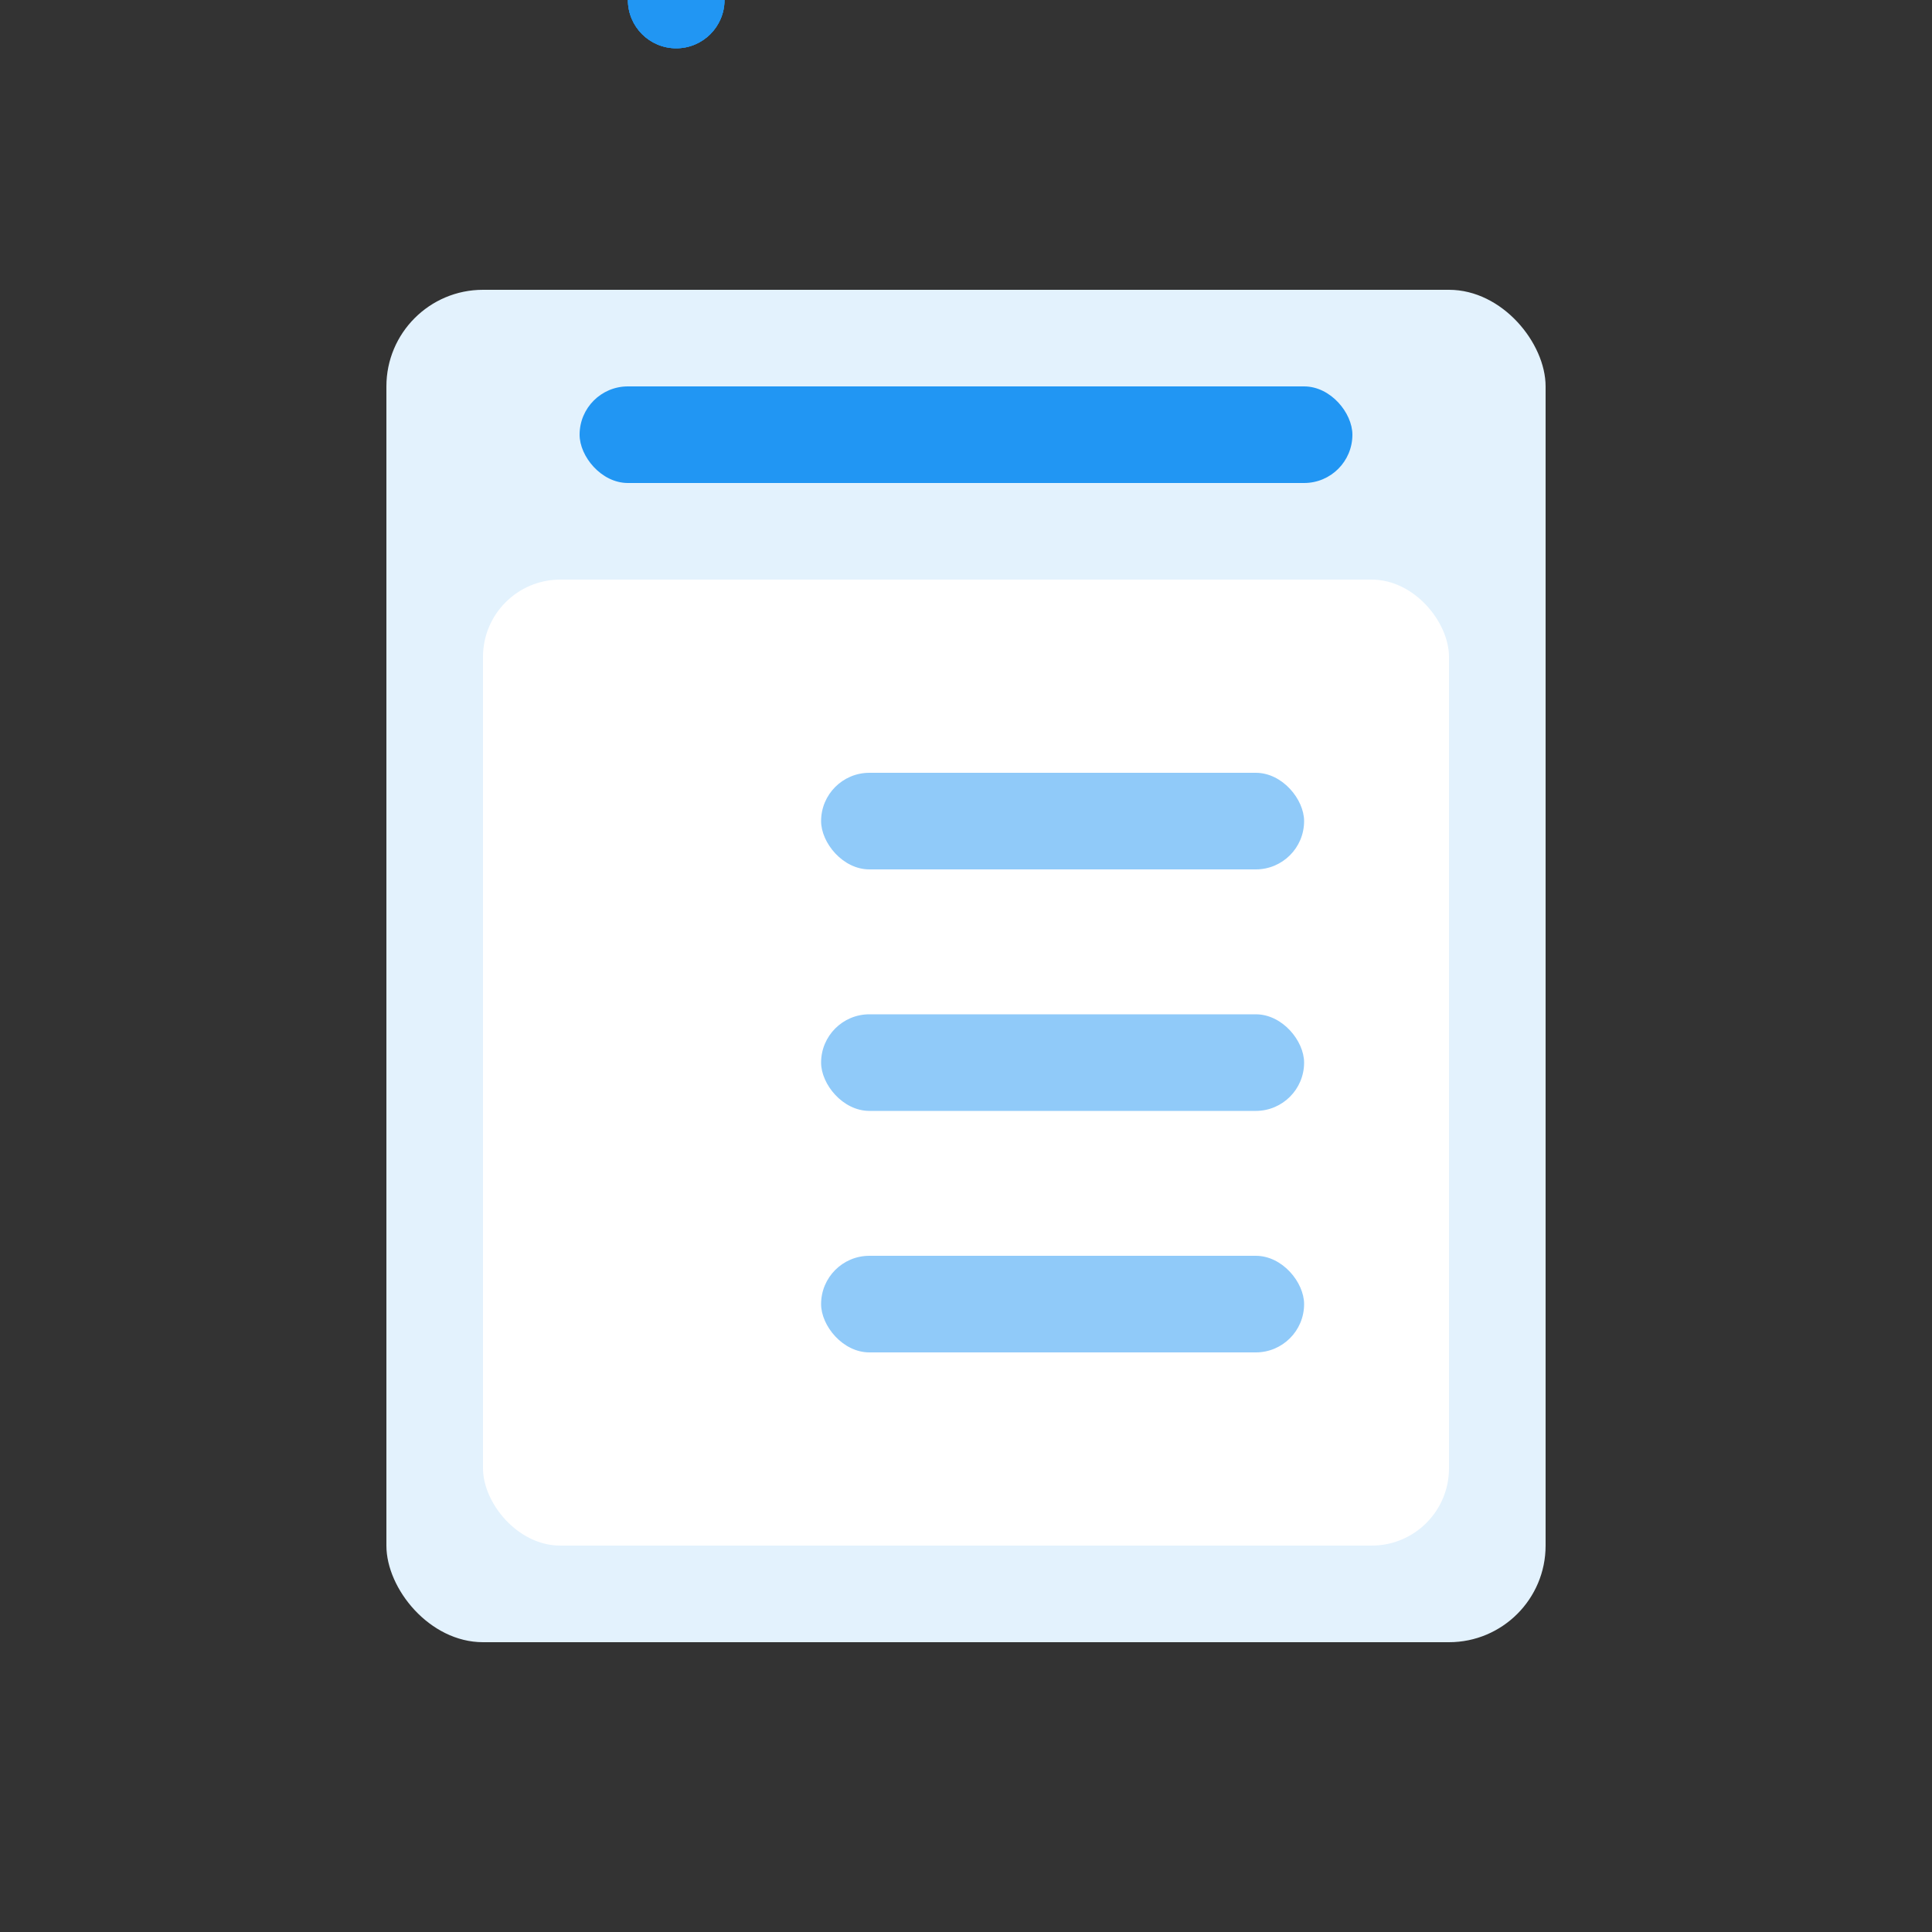 <?xml version="1.0" encoding="UTF-8"?>
<svg width="200" height="200" viewBox="0 0 200 200" fill="none" xmlns="http://www.w3.org/2000/svg">
  <rect x="0" y="0" width="200" height="200" fill="#333333" stroke="none"/>
  <rect x="40" y="30" width="120" height="140" rx="10" fill="#E3F2FD"/>
  <rect x="50" y="60" width="100" height="100" rx="8" fill="white"/>
  <rect x="60" y="40" width="80" height="10" rx="5" fill="#2196F3"/>
  <circle cx="70" y="85" r="5" fill="#2196F3"/>
  <rect x="85" y="80" width="50" height="10" rx="5" fill="#90CAF9"/>
  <circle cx="70" y="110" r="5" fill="#2196F3"/>
  <rect x="85" y="105" width="50" height="10" rx="5" fill="#90CAF9"/>
  <circle cx="70" y="135" r="5" fill="#2196F3"/>
  <rect x="85" y="130" width="50" height="10" rx="5" fill="#90CAF9"/>
</svg> 